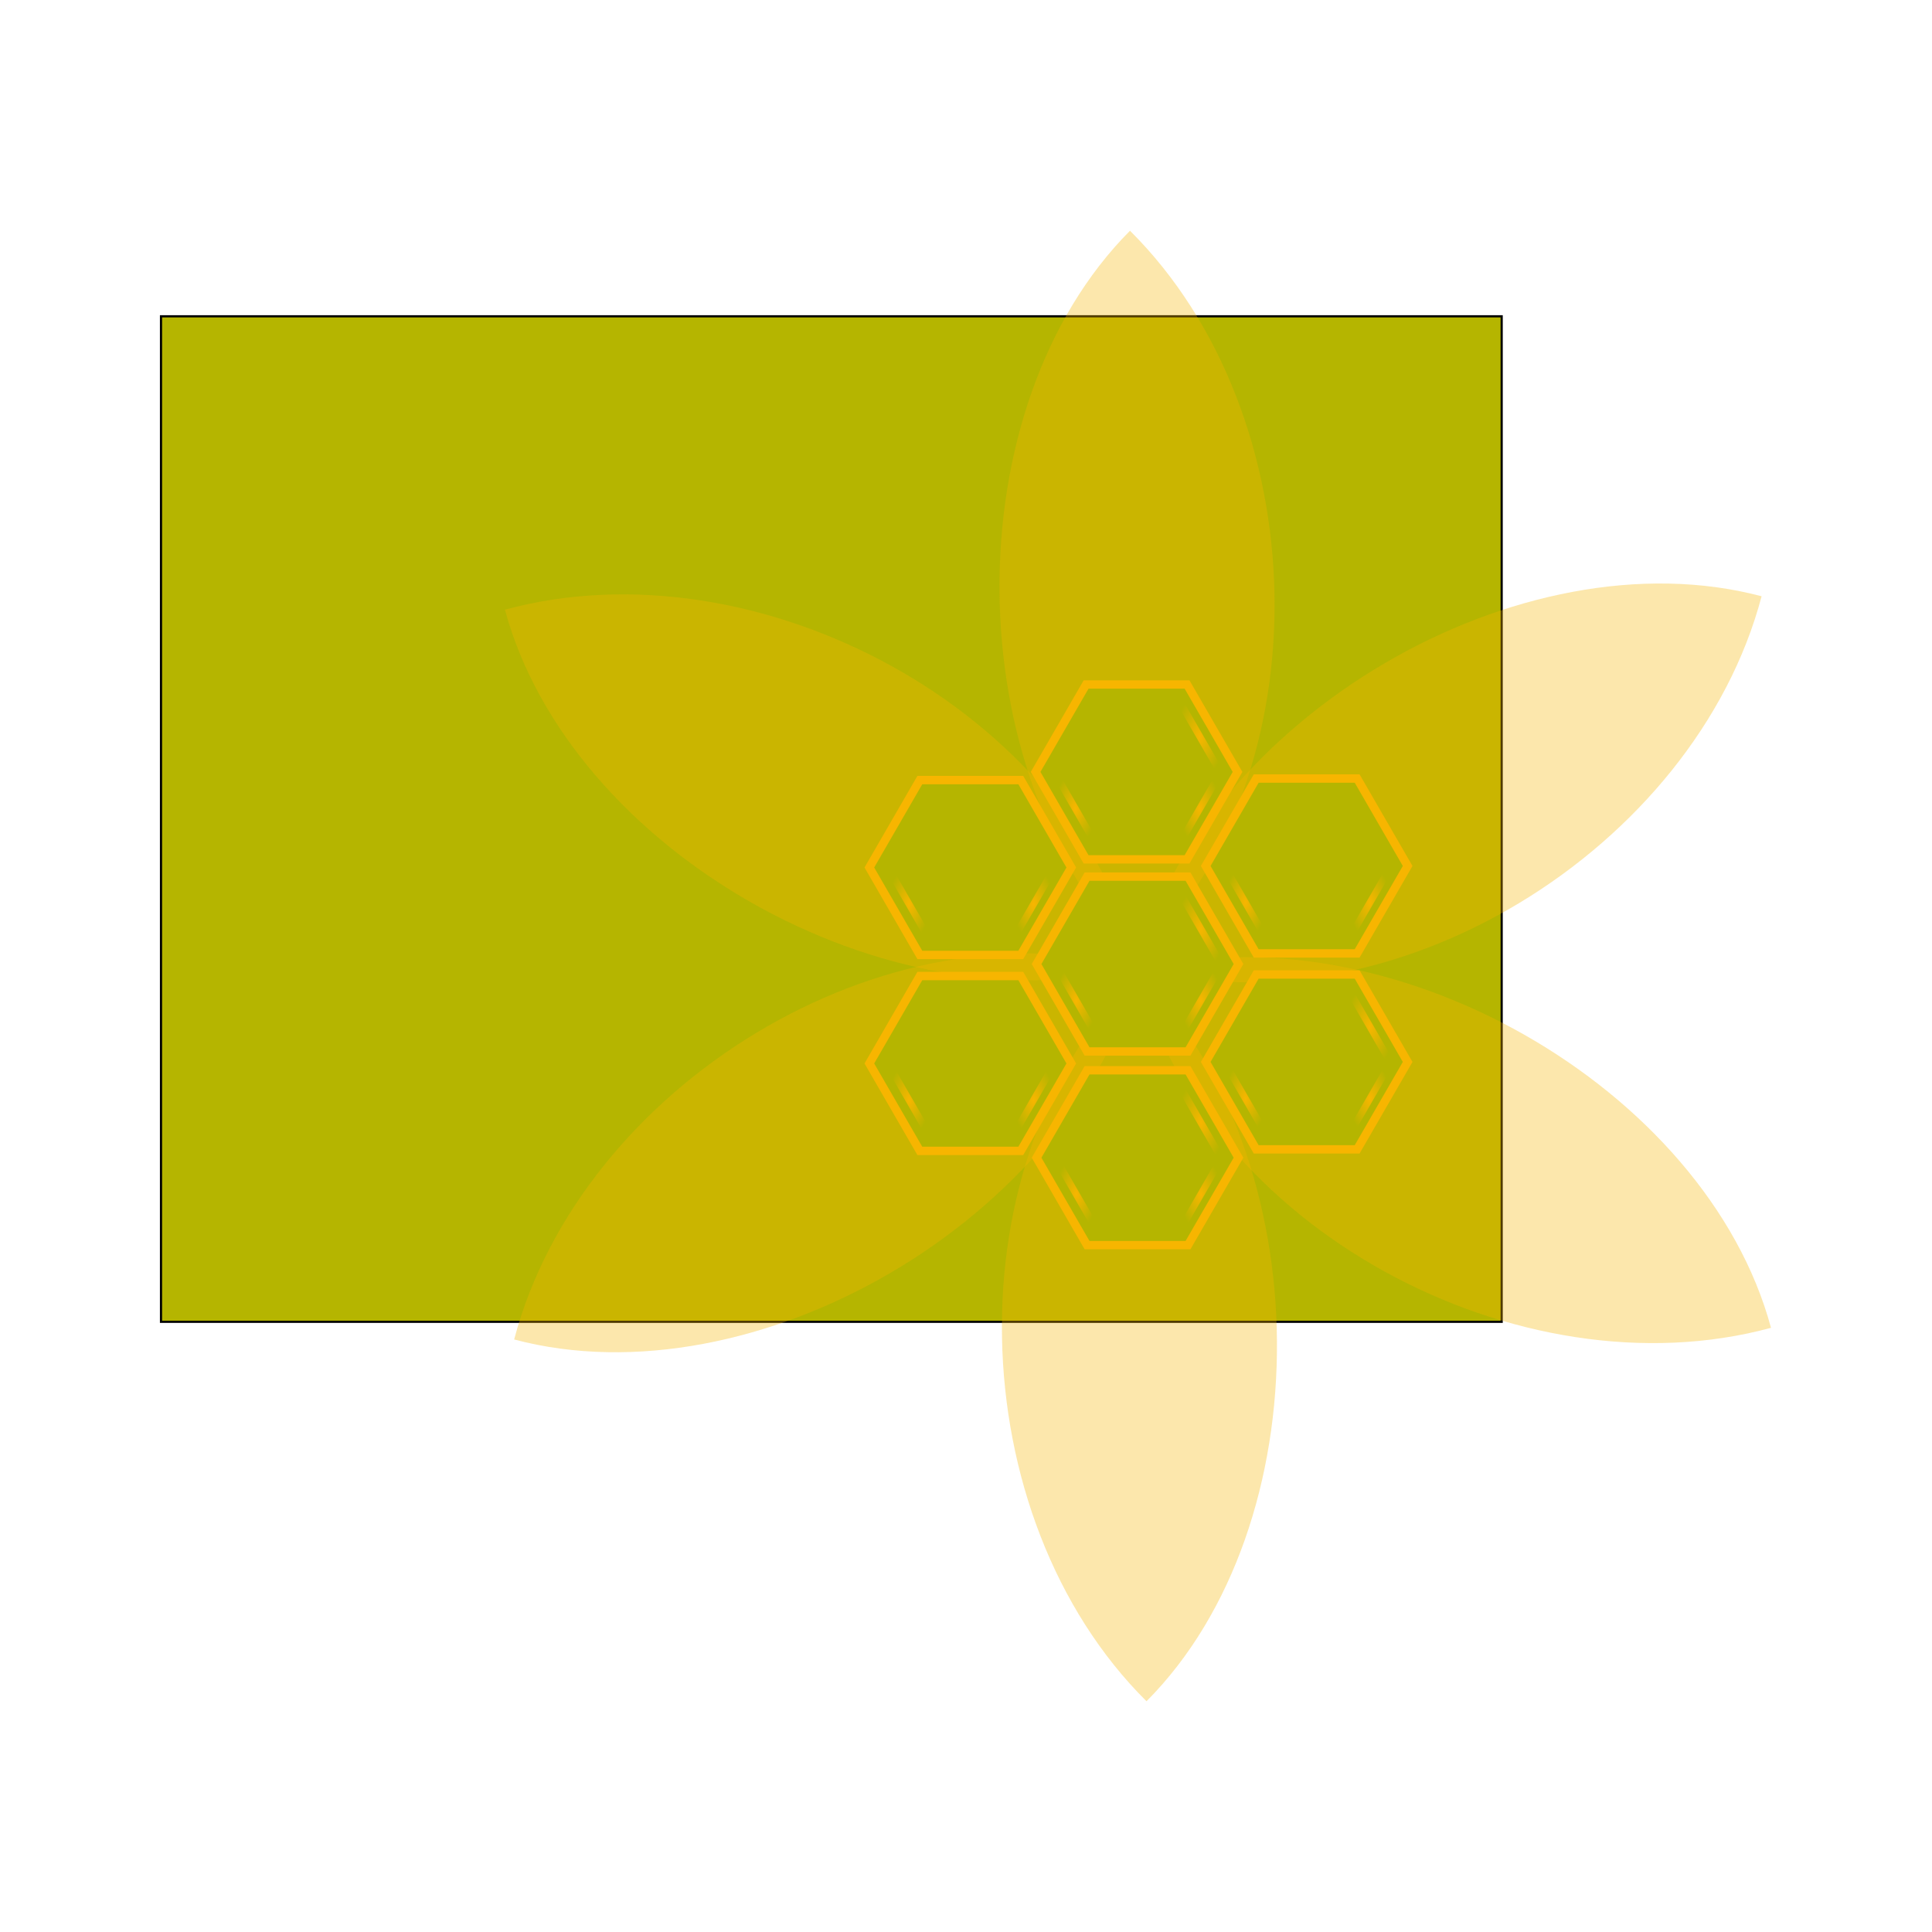 <svg:svg xmlns:dc="http://purl.org/dc/elements/1.1/" xmlns:ns1="http://www.w3.org/1999/xlink" xmlns:ns3="http://web.resource.org/cc/" xmlns:rdf="http://www.w3.org/1999/02/22-rdf-syntax-ns#" xmlns:svg="http://www.w3.org/2000/svg" height="1152.852" id="svg1" viewBox="-96.071 -188.739 1152.852 1152.852" width="1152.852">
  <svg:defs id="defs3">
    <svg:linearGradient id="linearGradient595">
      <svg:stop id="stop596" offset="0" stop-color="#f8b500" />
      <svg:stop id="stop597" offset="1" stop-color="#b5b500" />
    </svg:linearGradient>
    <svg:radialGradient cx="322.55" cy="428.15" gradientTransform="matrix(2.4545e6 0 0 0 297.77 428.15)" id="radialGradient599" r=".001" ns1:href="#linearGradient595" />
    <svg:radialGradient id="radialGradient595" r=".579" ns1:href="#linearGradient595" />
    <svg:radialGradient id="radialGradient596" ns1:href="#linearGradient595" />
  </svg:defs>
  <svg:rect fill="#b5b500" fill-rule="evenodd" height="600" id="rect586" stroke="#000" stroke-width=".976pt" width="800" x="-4.8e-7" y="0" />
  <svg:g id="g685" transform="translate(260.76 -84.133)">
    <svg:path d="m323.21 472.33c-151.41 39.14-340.14-70.32-378.74-213.14 150.15-40.77 338.8 59.45 378.74 213.14z" fill="#f8b500" fill-opacity=".325" fill-rule="evenodd" id="path608" />
    <svg:path d="m322.24 467.65c-109.61-111.56-109.18-329.73-4.79-434.57 110.39 109.65 117.91 323.13 4.79 434.57z" fill="#f8b500" fill-opacity=".325" fill-rule="evenodd" id="path601" />
    <svg:path d="m323.92 473.25c-41.8 150.7-230.96 259.41-373.95 221.43 39.767-150.42 220.89-263.68 373.95-221.43z" fill="#f8b500" fill-opacity=".325" fill-rule="evenodd" id="path609" />
    <svg:path d="m322.51 476c109.6 111.55 109.17 329.72 4.79 434.56-110.39-109.65-117.92-323.13-4.79-434.56z" fill="#f8b500" fill-opacity=".325" fill-rule="evenodd" id="path610" />
    <svg:path d="m321.21 474.58c151.41-39.14 340.14 70.32 378.74 213.14-150.15 40.78-338.79-59.45-378.74-213.14z" fill="#f8b500" fill-opacity=".325" fill-rule="evenodd" id="path611" />
    <svg:path d="m320.38 472.63c41.81-150.69 230.96-259.41 373.96-221.43-39.77 150.42-220.89 263.68-373.96 221.43z" fill="#f8b500" fill-opacity=".325" fill-rule="evenodd" id="path612" />
    <svg:g id="g742">
      <svg:path d="m352.07 522.82h-60.24l-30.12-52.17 30.12-52.17h60.24l30.13 52.17-30.13 52.17z" fill="#b5b500" fill-rule="evenodd" id="path579" stroke="#f7b500" stroke-width="5" />
      <svg:path d="m372.09 471.06l-24.77 42.9" fill="none" id="path589" stroke="url(#radialGradient596)" stroke-width="4.112" />
      <svg:path d="m347.32 513.96h-49.55" fill="none" id="path590" stroke="url(#radialGradient596)" stroke-width="4.112" />
      <svg:path d="m297.77 513.96l-24.77-42.9" fill="none" id="path591" stroke="url(#radialGradient596)" stroke-width="4.112" />
      <svg:path d="m273 471.06l24.77-42.91" fill="none" id="path592" stroke="url(#radialGradient596)" stroke-width="4.112" />
      <svg:path d="m297.77 428.15h49.55" fill="none" id="path593" stroke="url(#radialGradient599)" stroke-width="4.112" />
      <svg:path d="m347.32 428.15l24.77 42.91" fill="none" id="path594" stroke="url(#radialGradient595)" stroke-width="4.112" />
    </svg:g>
    <svg:g id="g750" transform="translate(-99.785 -57.604)">
      <svg:path d="m352.07 522.82h-60.24l-30.12-52.17 30.12-52.17h60.24l30.13 52.17-30.13 52.17z" fill="#b5b500" fill-rule="evenodd" id="path751" stroke="#f7b500" stroke-width="5" />
      <svg:path d="m372.09 471.06l-24.77 42.9" fill="none" id="path752" stroke="url(#radialGradient596)" stroke-width="4.112" />
      <svg:path d="m347.32 513.96h-49.55" fill="none" id="path753" stroke="url(#radialGradient596)" stroke-width="4.112" />
      <svg:path d="m297.77 513.96l-24.77-42.9" fill="none" id="path754" stroke="url(#radialGradient596)" stroke-width="4.112" />
      <svg:path d="m273 471.06l24.77-42.91" fill="none" id="path755" stroke="url(#radialGradient596)" stroke-width="4.112" />
      <svg:path d="m297.77 428.15h49.55" fill="none" id="path756" stroke="url(#radialGradient599)" stroke-width="4.112" />
      <svg:path d="m347.32 428.15l24.77 42.91" fill="none" id="path757" stroke="url(#radialGradient595)" stroke-width="4.112" />
    </svg:g>
    <svg:g id="g758" transform="translate(-.573 -114.64)">
      <svg:path d="m352.07 522.82h-60.24l-30.12-52.17 30.12-52.17h60.24l30.13 52.17-30.13 52.17z" fill="#b5b500" fill-rule="evenodd" id="path759" stroke="#f7b500" stroke-width="5" />
      <svg:path d="m372.09 471.06l-24.77 42.9" fill="none" id="path760" stroke="url(#radialGradient596)" stroke-width="4.112" />
      <svg:path d="m347.32 513.96h-49.55" fill="none" id="path761" stroke="url(#radialGradient596)" stroke-width="4.112" />
      <svg:path d="m297.77 513.96l-24.77-42.9" fill="none" id="path762" stroke="url(#radialGradient596)" stroke-width="4.112" />
      <svg:path d="m273 471.06l24.77-42.91" fill="none" id="path763" stroke="url(#radialGradient596)" stroke-width="4.112" />
      <svg:path d="m297.77 428.15h49.55" fill="none" id="path764" stroke="url(#radialGradient599)" stroke-width="4.112" />
      <svg:path d="m347.32 428.15l24.77 42.91" fill="none" id="path765" stroke="url(#radialGradient595)" stroke-width="4.112" />
    </svg:g>
    <svg:g id="g766" transform="translate(-99.785 59.325)">
      <svg:path d="m352.07 522.82h-60.24l-30.12-52.17 30.12-52.17h60.24l30.13 52.17-30.13 52.17z" fill="#b5b500" fill-rule="evenodd" id="path767" stroke="#f7b500" stroke-width="5" />
      <svg:path d="m372.09 471.06l-24.77 42.9" fill="none" id="path768" stroke="url(#radialGradient596)" stroke-width="4.112" />
      <svg:path d="m347.32 513.96h-49.55" fill="none" id="path769" stroke="url(#radialGradient596)" stroke-width="4.112" />
      <svg:path d="m297.77 513.96l-24.77-42.9" fill="none" id="path770" stroke="url(#radialGradient596)" stroke-width="4.112" />
      <svg:path d="m273 471.06l24.77-42.91" fill="none" id="path771" stroke="url(#radialGradient596)" stroke-width="4.112" />
      <svg:path d="m297.77 428.15h49.55" fill="none" id="path772" stroke="url(#radialGradient599)" stroke-width="4.112" />
      <svg:path d="m347.32 428.15l24.77 42.91" fill="none" id="path773" stroke="url(#radialGradient595)" stroke-width="4.112" />
    </svg:g>
    <svg:g id="g774" transform="translate(0 115.56)">
      <svg:path d="m352.07 522.82h-60.24l-30.12-52.17 30.12-52.17h60.24l30.13 52.17-30.13 52.17z" fill="#b5b500" fill-rule="evenodd" id="path775" stroke="#f7b500" stroke-width="5" />
      <svg:path d="m372.09 471.06l-24.77 42.9" fill="none" id="path776" stroke="url(#radialGradient596)" stroke-width="4.112" />
      <svg:path d="m347.32 513.96h-49.55" fill="none" id="path777" stroke="url(#radialGradient596)" stroke-width="4.112" />
      <svg:path d="m297.77 513.96l-24.77-42.9" fill="none" id="path778" stroke="url(#radialGradient596)" stroke-width="4.112" />
      <svg:path d="m273 471.06l24.77-42.91" fill="none" id="path779" stroke="url(#radialGradient596)" stroke-width="4.112" />
      <svg:path d="m297.77 428.15h49.55" fill="none" id="path780" stroke="url(#radialGradient599)" stroke-width="4.112" />
      <svg:path d="m347.32 428.15l24.77 42.91" fill="none" id="path781" stroke="url(#radialGradient595)" stroke-width="4.112" />
    </svg:g>
    <svg:g id="g782" transform="translate(100.93 -58.519)">
      <svg:path d="m352.07 522.82h-60.24l-30.12-52.17 30.12-52.17h60.24l30.13 52.17-30.13 52.17z" fill="#b5b500" fill-rule="evenodd" id="path783" stroke="#f7b500" stroke-width="5" />
      <svg:path d="m372.09 471.06l-24.77 42.9" fill="none" id="path784" stroke="url(#radialGradient596)" stroke-width="4.112" />
      <svg:path d="m347.32 513.96h-49.55" fill="none" id="path785" stroke="url(#radialGradient596)" stroke-width="4.112" />
      <svg:path d="m297.77 513.96l-24.77-42.9" fill="none" id="path786" stroke="url(#radialGradient596)" stroke-width="4.112" />
      <svg:path d="m273 471.06l24.77-42.91" fill="none" id="path787" stroke="url(#radialGradient596)" stroke-width="4.112" />
      <svg:path d="m297.77 428.15h49.55" fill="none" id="path788" stroke="url(#radialGradient599)" stroke-width="4.112" />
      <svg:path d="m347.32 428.15l24.77 42.91" fill="none" id="path789" stroke="url(#radialGradient595)" stroke-width="4.112" />
    </svg:g>
    <svg:g id="g790" transform="translate(100.93 58.411)">
      <svg:path d="m352.07 522.82h-60.24l-30.12-52.17 30.12-52.17h60.24l30.13 52.17-30.13 52.17z" fill="#b5b500" fill-rule="evenodd" id="path791" stroke="#f7b500" stroke-width="5" />
      <svg:path d="m372.09 471.06l-24.77 42.9" fill="none" id="path792" stroke="url(#radialGradient596)" stroke-width="4.112" />
      <svg:path d="m347.32 513.96h-49.55" fill="none" id="path793" stroke="url(#radialGradient596)" stroke-width="4.112" />
      <svg:path d="m297.77 513.96l-24.77-42.9" fill="none" id="path794" stroke="url(#radialGradient596)" stroke-width="4.112" />
      <svg:path d="m273 471.06l24.77-42.91" fill="none" id="path795" stroke="url(#radialGradient596)" stroke-width="4.112" />
      <svg:path d="m297.77 428.15h49.55" fill="none" id="path796" stroke="url(#radialGradient599)" stroke-width="4.112" />
      <svg:path d="m347.32 428.15l24.77 42.91" fill="none" id="path797" stroke="url(#radialGradient595)" stroke-width="4.112" />
    </svg:g>
  </svg:g>
</svg:svg>